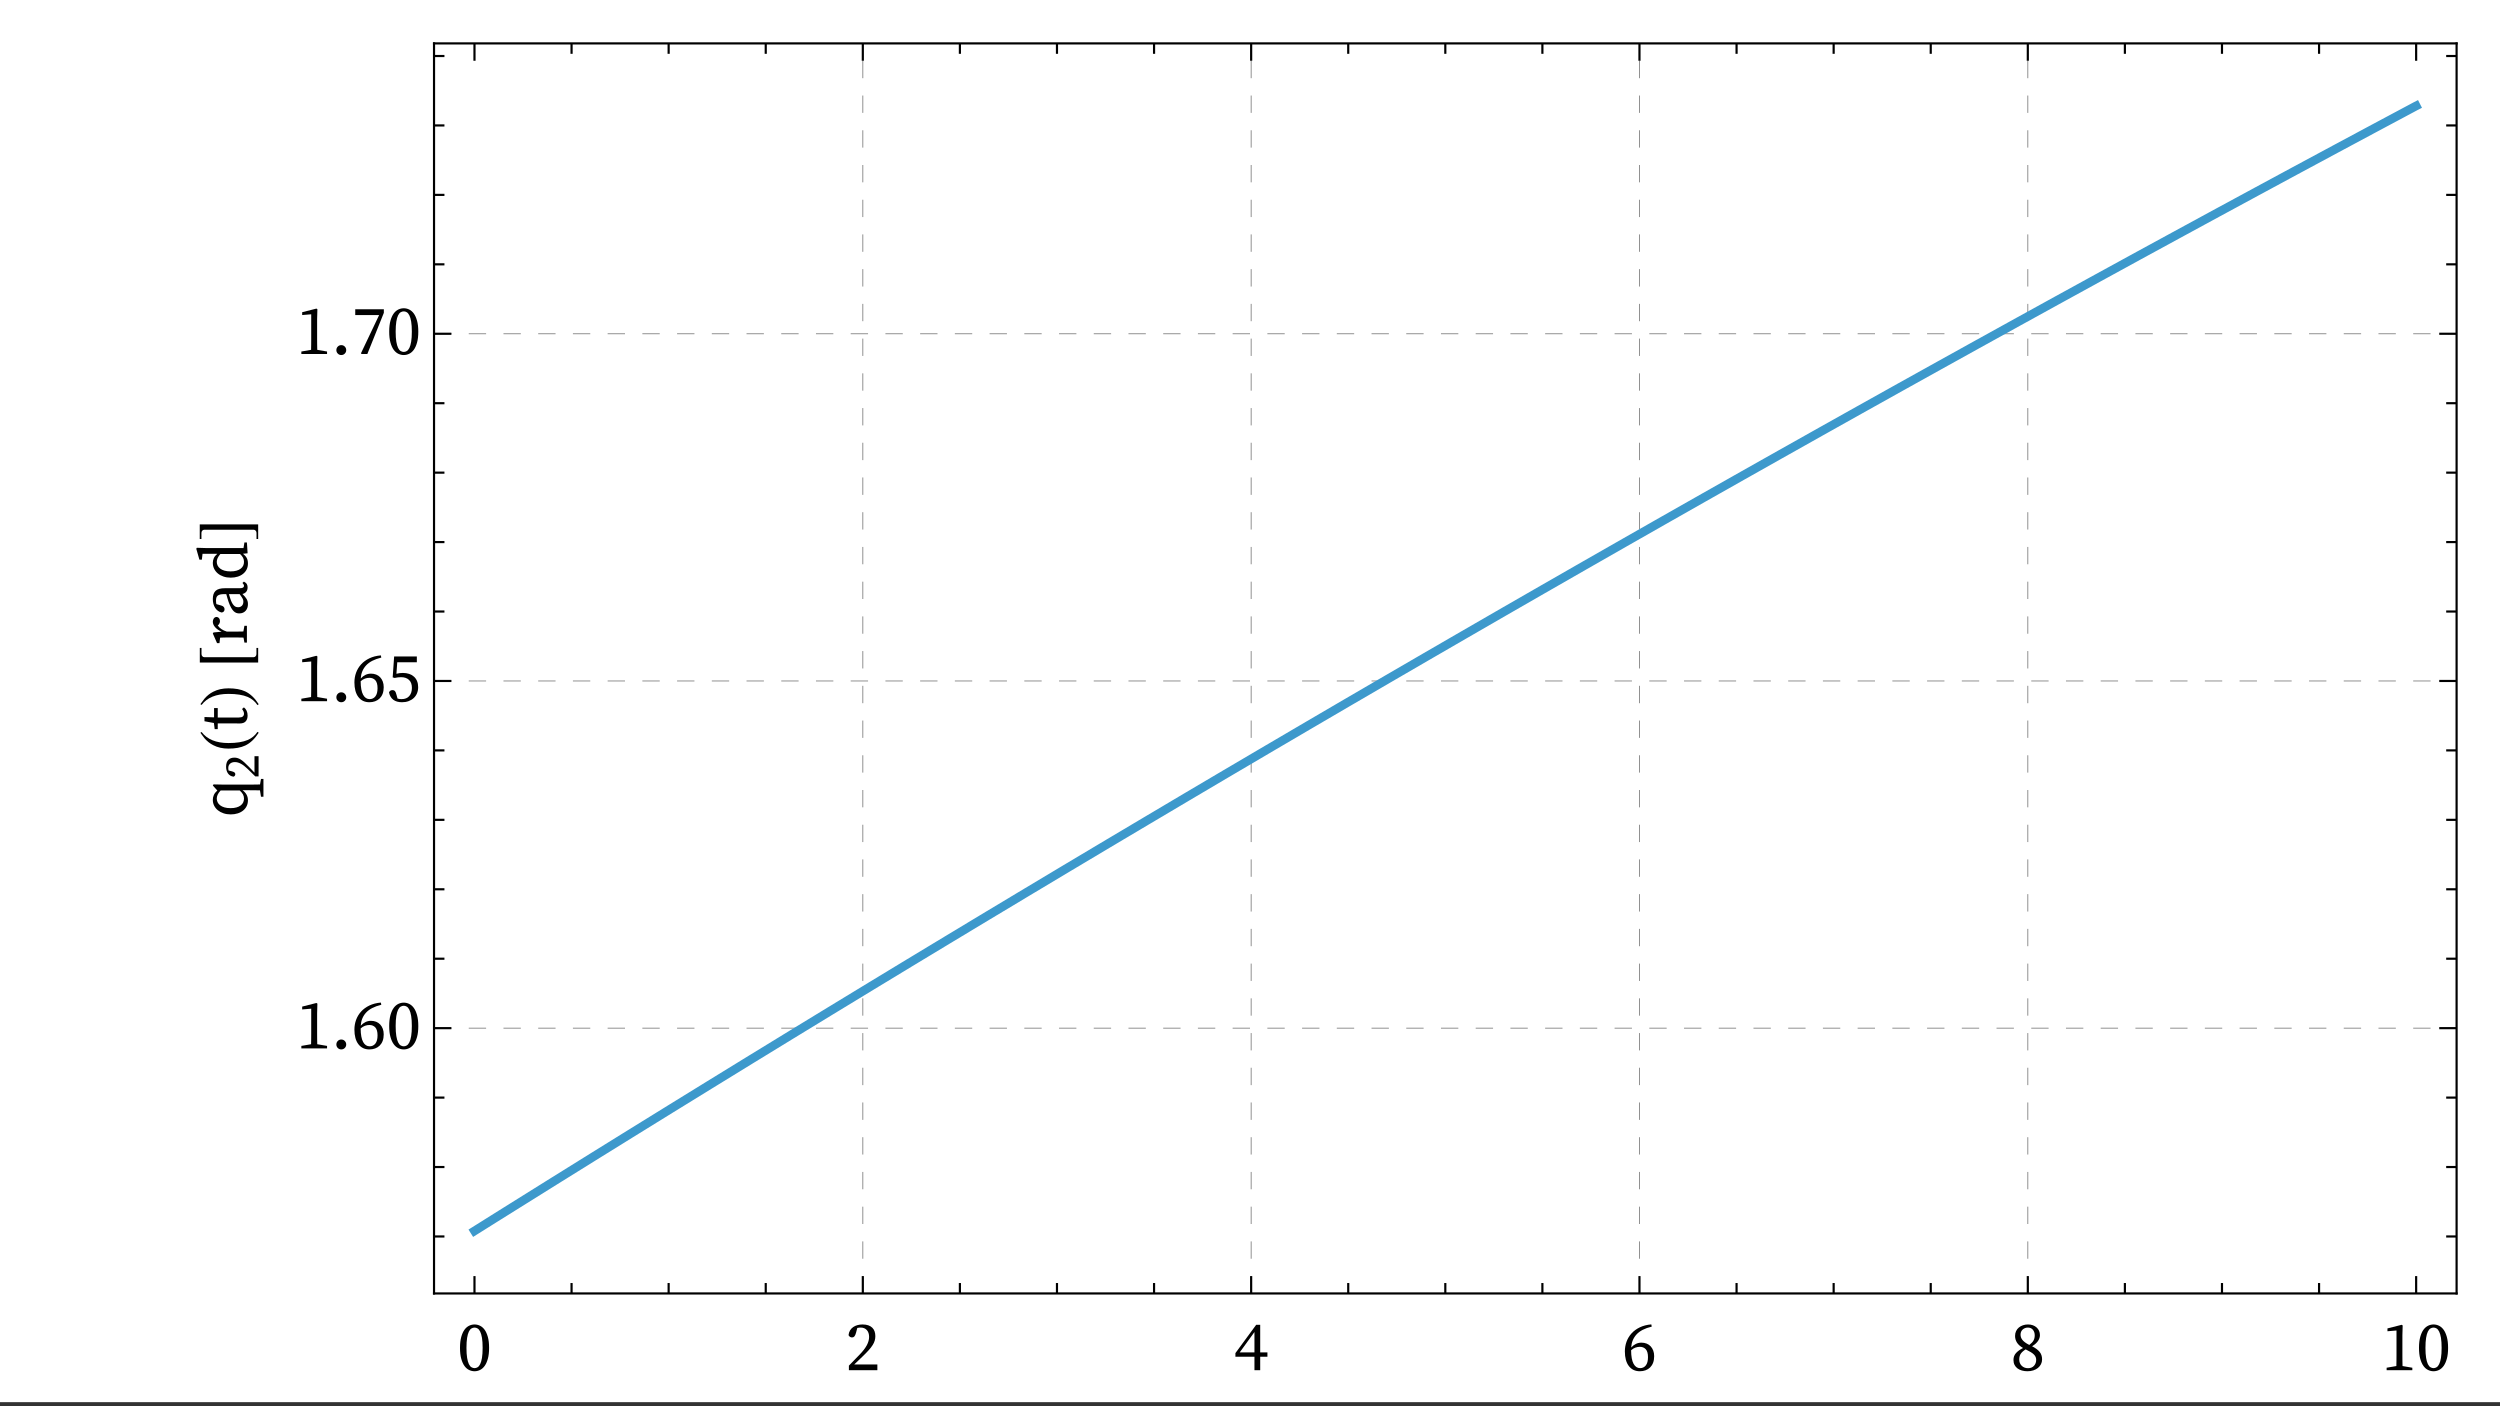 <?xml version="1.0" encoding="UTF-8"?>
<svg xmlns="http://www.w3.org/2000/svg" xmlns:xlink="http://www.w3.org/1999/xlink" width="576pt" height="324pt" viewBox="0 0 576 324" version="1.1">
<rect x="0" y="0" width="576" height="324" fill="#333333" stroke="none"/>
<defs>
<g>
<symbol overflow="visible" id="glyph0-0">
<path style="stroke:none;" d="M 7.938 -1.52 L 7.938 -9.039 L 5.566 -5.281 Z M 7.426 -0.801 L 5.09 -4.512 L 2.754 -0.801 Z M 2.238 -1.52 L 4.609 -5.281 L 2.238 -9.039 Z M 2.754 -9.762 L 5.09 -6.047 L 7.426 -9.762 Z M 8.895 0 L 1.281 0 L 1.281 -10.559 L 8.895 -10.559 Z M 8.895 0 "/>
</symbol>
<symbol overflow="visible" id="glyph0-1">
<path style="stroke:none;" d="M 2.145 -5.152 C 2.145 -4.215 2.195 -3.441 2.297 -2.84 C 2.398 -2.238 2.535 -1.762 2.703 -1.406 C 2.875 -1.055 3.074 -0.812 3.305 -0.68 C 3.535 -0.547 3.77 -0.48 4.016 -0.48 C 4.25 -0.48 4.48 -0.547 4.703 -0.68 C 4.926 -0.812 5.129 -1.055 5.305 -1.406 C 5.48 -1.758 5.617 -2.238 5.719 -2.84 C 5.82 -3.441 5.871 -4.215 5.871 -5.152 C 5.871 -6.09 5.82 -6.863 5.719 -7.465 C 5.617 -8.066 5.48 -8.543 5.305 -8.895 C 5.129 -9.246 4.93 -9.492 4.703 -9.625 C 4.48 -9.758 4.25 -9.824 4.016 -9.824 C 3.77 -9.824 3.535 -9.758 3.305 -9.625 C 3.074 -9.492 2.875 -9.25 2.703 -8.902 C 2.531 -8.559 2.398 -8.078 2.297 -7.473 C 2.195 -6.863 2.145 -6.09 2.145 -5.152 Z M 4.016 -10.543 C 4.434 -10.543 4.844 -10.449 5.246 -10.258 C 5.652 -10.066 6.012 -9.758 6.32 -9.336 C 6.629 -8.914 6.879 -8.359 7.07 -7.672 C 7.262 -6.984 7.359 -6.145 7.359 -5.152 C 7.359 -4.16 7.266 -3.32 7.07 -2.633 C 6.879 -1.945 6.629 -1.391 6.32 -0.969 C 6.012 -0.547 5.652 -0.238 5.246 -0.047 C 4.844 0.145 4.434 0.238 4.016 0.238 C 3.59 0.238 3.172 0.145 2.77 -0.047 C 2.363 -0.238 2.004 -0.547 1.695 -0.969 C 1.387 -1.391 1.137 -1.945 0.945 -2.633 C 0.754 -3.32 0.656 -4.16 0.656 -5.152 C 0.656 -6.145 0.754 -6.984 0.945 -7.672 C 1.137 -8.359 1.387 -8.914 1.695 -9.336 C 2.004 -9.758 2.363 -10.062 2.77 -10.258 C 3.176 -10.449 3.59 -10.543 4.016 -10.543 Z M 4.016 -10.543 "/>
</symbol>
<symbol overflow="visible" id="glyph0-2">
<path style="stroke:none;" d="M 7.344 -1.328 L 7.344 0 L 0.785 0 L 0.785 -1.055 L 3.246 -3.586 C 3.992 -4.352 4.547 -5.07 4.902 -5.734 C 5.262 -6.402 5.441 -7.051 5.441 -7.68 C 5.441 -8.34 5.266 -8.863 4.922 -9.246 C 4.574 -9.633 4.105 -9.824 3.52 -9.824 C 3.414 -9.824 3.293 -9.82 3.16 -9.809 C 3.027 -9.797 2.879 -9.777 2.719 -9.742 L 2.434 -8.641 C 2.324 -8.246 2.203 -7.965 2.062 -7.801 C 1.926 -7.637 1.742 -7.551 1.52 -7.551 C 1.156 -7.551 0.887 -7.727 0.703 -8.078 C 0.746 -8.496 0.863 -8.859 1.047 -9.168 C 1.234 -9.477 1.477 -9.734 1.77 -9.938 C 2.062 -10.141 2.391 -10.289 2.762 -10.391 C 3.129 -10.492 3.516 -10.543 3.922 -10.543 C 4.441 -10.543 4.891 -10.477 5.266 -10.344 C 5.637 -10.211 5.945 -10.023 6.184 -9.785 C 6.426 -9.543 6.602 -9.258 6.711 -8.93 C 6.824 -8.598 6.879 -8.234 6.879 -7.84 C 6.879 -7.488 6.832 -7.148 6.734 -6.816 C 6.641 -6.484 6.477 -6.137 6.246 -5.777 C 6.02 -5.414 5.719 -5.023 5.344 -4.609 C 4.969 -4.191 4.508 -3.719 3.953 -3.184 L 2.016 -1.328 Z M 7.344 -1.328 "/>
</symbol>
<symbol overflow="visible" id="glyph0-3">
<path style="stroke:none;" d="M 4.754 -4.113 L 4.754 -8.801 L 1.359 -4.113 Z M 7.742 -3.105 L 6.078 -3.105 L 6.078 0 L 4.754 0 L 4.754 -3.105 L 0.367 -3.105 L 0.367 -3.938 L 5.152 -10.465 L 6.078 -10.465 L 6.078 -4.113 L 7.742 -4.113 Z M 7.742 -3.105 "/>
</symbol>
<symbol overflow="visible" id="glyph0-4">
<path style="stroke:none;" d="M 4.129 -0.48 C 4.684 -0.48 5.125 -0.691 5.457 -1.113 C 5.785 -1.535 5.953 -2.16 5.953 -2.992 C 5.953 -3.844 5.781 -4.457 5.441 -4.832 C 5.098 -5.207 4.645 -5.391 4.078 -5.391 C 3.738 -5.391 3.395 -5.332 3.047 -5.207 C 2.699 -5.086 2.375 -4.879 2.062 -4.594 C 2.074 -3.176 2.266 -2.133 2.633 -1.473 C 3 -0.812 3.5 -0.48 4.129 -0.48 Z M 6.816 -10.047 C 5.227 -9.664 4.059 -9.062 3.312 -8.246 C 2.566 -7.43 2.156 -6.426 2.078 -5.23 C 2.762 -5.977 3.547 -6.352 4.434 -6.352 C 4.871 -6.352 5.27 -6.281 5.633 -6.137 C 5.996 -5.992 6.305 -5.785 6.559 -5.512 C 6.816 -5.238 7.016 -4.91 7.16 -4.527 C 7.305 -4.145 7.375 -3.711 7.375 -3.23 C 7.375 -2.656 7.293 -2.152 7.129 -1.719 C 6.965 -1.289 6.734 -0.93 6.441 -0.641 C 6.148 -0.352 5.797 -0.133 5.391 0.016 C 4.984 0.164 4.551 0.238 4.078 0.238 C 3.004 0.238 2.156 -0.16 1.543 -0.961 C 0.93 -1.762 0.625 -2.887 0.625 -4.336 C 0.625 -5.113 0.754 -5.859 1.008 -6.566 C 1.266 -7.277 1.648 -7.914 2.16 -8.48 C 2.672 -9.047 3.309 -9.512 4.07 -9.879 C 4.836 -10.246 5.719 -10.477 6.719 -10.559 Z M 6.816 -10.047 "/>
</symbol>
<symbol overflow="visible" id="glyph0-5">
<path style="stroke:none;" d="M 4.047 -0.465 C 4.625 -0.465 5.078 -0.648 5.414 -1.016 C 5.75 -1.383 5.922 -1.84 5.922 -2.383 C 5.922 -2.617 5.879 -2.836 5.801 -3.031 C 5.719 -3.23 5.59 -3.422 5.406 -3.609 C 5.227 -3.797 4.98 -3.984 4.664 -4.176 C 4.348 -4.367 3.961 -4.574 3.504 -4.801 C 2.992 -4.492 2.617 -4.16 2.375 -3.809 C 2.137 -3.457 2.016 -3.008 2.016 -2.465 C 2.016 -1.879 2.207 -1.398 2.586 -1.023 C 2.965 -0.652 3.449 -0.465 4.047 -0.465 Z M 4 -9.824 C 3.777 -9.824 3.562 -9.785 3.359 -9.711 C 3.156 -9.637 2.98 -9.531 2.824 -9.391 C 2.668 -9.254 2.547 -9.086 2.457 -8.887 C 2.367 -8.691 2.32 -8.469 2.32 -8.223 C 2.32 -8.012 2.348 -7.805 2.406 -7.609 C 2.465 -7.41 2.57 -7.215 2.719 -7.016 C 2.867 -6.82 3.074 -6.621 3.336 -6.426 C 3.598 -6.227 3.93 -6.027 4.336 -5.824 C 4.816 -6.188 5.145 -6.535 5.32 -6.871 C 5.496 -7.207 5.586 -7.602 5.586 -8.047 C 5.586 -8.539 5.449 -8.957 5.176 -9.305 C 4.902 -9.652 4.512 -9.824 4 -9.824 Z M 4.977 -5.52 C 5.746 -5.125 6.32 -4.699 6.703 -4.238 C 7.086 -3.781 7.281 -3.199 7.281 -2.496 C 7.281 -2.09 7.195 -1.719 7.023 -1.383 C 6.852 -1.047 6.617 -0.762 6.32 -0.52 C 6.02 -0.281 5.668 -0.094 5.258 0.039 C 4.848 0.172 4.395 0.238 3.902 0.238 C 3.457 0.238 3.035 0.184 2.641 0.07 C 2.246 -0.039 1.902 -0.203 1.617 -0.414 C 1.328 -0.629 1.102 -0.898 0.938 -1.223 C 0.77 -1.551 0.688 -1.93 0.688 -2.367 C 0.688 -2.988 0.879 -3.508 1.258 -3.938 C 1.637 -4.363 2.18 -4.758 2.895 -5.121 C 2.246 -5.492 1.777 -5.91 1.488 -6.375 C 1.199 -6.84 1.055 -7.344 1.055 -7.887 C 1.055 -8.305 1.133 -8.676 1.289 -9.008 C 1.441 -9.34 1.656 -9.617 1.93 -9.84 C 2.199 -10.062 2.516 -10.238 2.879 -10.359 C 3.242 -10.484 3.625 -10.543 4.031 -10.543 C 4.449 -10.543 4.824 -10.484 5.16 -10.359 C 5.496 -10.238 5.785 -10.066 6.023 -9.848 C 6.266 -9.629 6.449 -9.371 6.586 -9.07 C 6.719 -8.773 6.785 -8.441 6.785 -8.078 C 6.785 -7.887 6.754 -7.688 6.695 -7.48 C 6.637 -7.273 6.543 -7.059 6.406 -6.84 C 6.273 -6.621 6.09 -6.398 5.855 -6.176 C 5.621 -5.953 5.328 -5.734 4.977 -5.52 Z M 4.977 -5.52 "/>
</symbol>
<symbol overflow="visible" id="glyph0-6">
<path style="stroke:none;" d="M 7.105 -0.574 L 7.105 0 L 1.184 0 L 1.184 -0.574 L 3.426 -0.961 C 3.434 -1.367 3.441 -1.77 3.449 -2.168 C 3.453 -2.566 3.457 -2.969 3.457 -3.375 L 3.457 -9.152 L 1.375 -8.977 L 1.375 -9.633 L 4.656 -10.465 L 4.879 -10.32 L 4.816 -8.031 L 4.816 -3.375 C 4.816 -2.969 4.82 -2.566 4.824 -2.168 C 4.828 -1.77 4.836 -1.367 4.848 -0.961 Z M 7.105 -0.574 "/>
</symbol>
<symbol overflow="visible" id="glyph0-7">
<path style="stroke:none;" d="M 2.398 0.238 C 2.078 0.238 1.812 0.129 1.594 -0.098 C 1.375 -0.32 1.266 -0.586 1.266 -0.895 C 1.266 -1.215 1.375 -1.488 1.594 -1.711 C 1.812 -1.938 2.078 -2.047 2.398 -2.047 C 2.719 -2.047 2.988 -1.938 3.207 -1.711 C 3.426 -1.488 3.535 -1.215 3.535 -0.895 C 3.535 -0.586 3.426 -0.32 3.207 -0.098 C 2.988 0.129 2.719 0.238 2.398 0.238 Z M 2.398 0.238 "/>
</symbol>
<symbol overflow="visible" id="glyph0-8">
<path style="stroke:none;" d="M 2.32 -6.32 C 2.801 -6.449 3.297 -6.512 3.809 -6.512 C 4.332 -6.512 4.809 -6.441 5.238 -6.297 C 5.672 -6.152 6.043 -5.941 6.352 -5.664 C 6.66 -5.387 6.902 -5.047 7.07 -4.641 C 7.242 -4.234 7.328 -3.766 7.328 -3.23 C 7.328 -2.719 7.238 -2.25 7.062 -1.824 C 6.887 -1.398 6.633 -1.031 6.305 -0.727 C 5.973 -0.422 5.578 -0.188 5.121 -0.016 C 4.66 0.156 4.156 0.238 3.602 0.238 C 2.777 0.238 2.113 0.051 1.609 -0.328 C 1.102 -0.707 0.77 -1.27 0.609 -2.016 C 0.746 -2.379 1.02 -2.559 1.426 -2.559 C 1.672 -2.559 1.855 -2.484 1.984 -2.336 C 2.113 -2.188 2.23 -1.898 2.336 -1.473 L 2.574 -0.609 C 2.746 -0.555 2.906 -0.52 3.055 -0.504 C 3.203 -0.488 3.355 -0.48 3.504 -0.48 C 4.281 -0.48 4.875 -0.719 5.281 -1.191 C 5.688 -1.668 5.887 -2.293 5.887 -3.07 C 5.887 -3.871 5.668 -4.484 5.223 -4.902 C 4.781 -5.324 4.172 -5.535 3.391 -5.535 C 2.922 -5.535 2.426 -5.477 1.902 -5.359 L 1.457 -5.488 L 1.793 -10.305 L 7.023 -10.305 L 7.023 -8.977 L 2.512 -8.977 Z M 2.32 -6.32 "/>
</symbol>
<symbol overflow="visible" id="glyph0-9">
<path style="stroke:none;" d="M 7.406 -10.305 L 7.406 -9.488 L 3.602 0 L 2.289 0 L 2.129 -0.16 L 6.32 -8.977 L 0.816 -8.977 L 0.816 -10.305 Z M 7.406 -10.305 "/>
</symbol>
<symbol overflow="visible" id="glyph1-0">
<path style="stroke:none;" d="M -1.52 -7.938 L -9.039 -7.938 L -5.281 -5.566 Z M -0.801 -7.426 L -4.512 -5.09 L -0.801 -2.754 Z M -1.52 -2.238 L -5.281 -4.609 L -9.039 -2.238 Z M -9.762 -2.754 L -6.047 -5.09 L -9.762 -7.426 Z M 0 -8.895 L 0 -1.281 L -10.559 -1.281 L -10.559 -8.895 Z M 0 -8.895 "/>
</symbol>
<symbol overflow="visible" id="glyph1-1">
<path style="stroke:none;" d="M -6.047 -6.238 C -6.391 -5.867 -6.625 -5.531 -6.754 -5.23 C -6.879 -4.934 -6.945 -4.645 -6.945 -4.367 C -6.945 -4.07 -6.879 -3.785 -6.754 -3.52 C -6.625 -3.254 -6.43 -3.02 -6.168 -2.816 C -5.906 -2.613 -5.578 -2.453 -5.184 -2.336 C -4.789 -2.219 -4.32 -2.16 -3.777 -2.16 C -3.242 -2.16 -2.781 -2.215 -2.391 -2.328 C -2.004 -2.441 -1.68 -2.594 -1.426 -2.793 C -1.168 -2.988 -0.98 -3.223 -0.855 -3.488 C -0.734 -3.754 -0.672 -4.047 -0.672 -4.367 C -0.672 -4.719 -0.754 -5.043 -0.91 -5.336 C -1.07 -5.629 -1.324 -5.93 -1.664 -6.238 Z M 3.246 -8.895 L 3.809 -8.895 L 3.809 -4.785 L 3.246 -4.785 L 3.008 -6.258 C 2.57 -6.266 2.141 -6.273 1.719 -6.281 C 1.297 -6.285 0.875 -6.289 0.449 -6.289 L -1.008 -6.289 C -0.176 -5.68 0.238 -4.91 0.238 -3.984 C 0.238 -3.492 0.145 -3.047 -0.047 -2.648 C -0.238 -2.25 -0.512 -1.902 -0.863 -1.617 C -1.215 -1.328 -1.633 -1.105 -2.121 -0.953 C -2.605 -0.797 -3.141 -0.719 -3.727 -0.719 C -4.336 -0.719 -4.895 -0.805 -5.398 -0.977 C -5.906 -1.148 -6.34 -1.383 -6.703 -1.68 C -7.066 -1.98 -7.348 -2.332 -7.551 -2.734 C -7.754 -3.141 -7.855 -3.586 -7.855 -4.062 C -7.855 -4.449 -7.777 -4.82 -7.625 -5.176 C -7.469 -5.535 -7.199 -5.883 -6.816 -6.223 L -7.855 -7.375 L -7.695 -7.633 L -5.535 -7.586 L 0.449 -7.586 C 0.887 -7.586 1.316 -7.586 1.734 -7.594 C 2.156 -7.598 2.586 -7.605 3.023 -7.617 Z M 3.246 -8.895 "/>
</symbol>
<symbol overflow="visible" id="glyph1-2">
<path style="stroke:none;" d="M -0.688 -5.168 C -0.422 -4.965 -0.215 -4.703 -0.062 -4.375 C 0.086 -4.051 0.16 -3.684 0.16 -3.281 C 0.16 -2.715 0.012 -2.27 -0.281 -1.945 C -0.574 -1.617 -1.035 -1.457 -1.664 -1.457 C -1.867 -1.457 -2.066 -1.457 -2.266 -1.465 C -2.461 -1.469 -2.715 -1.473 -3.023 -1.473 L -6.719 -1.473 L -6.719 -0.145 L -7.426 -0.145 L -7.602 -1.566 L -9.777 -1.969 L -9.777 -2.945 L -7.566 -2.863 L -7.566 -5.008 L -6.719 -5.008 L -6.719 -2.832 L -1.855 -2.832 C -1.441 -2.832 -1.137 -2.91 -0.953 -3.062 C -0.766 -3.219 -0.672 -3.434 -0.672 -3.711 C -0.672 -4.031 -0.82 -4.391 -1.121 -4.785 Z M -0.688 -5.168 "/>
</symbol>
<symbol overflow="visible" id="glyph1-3">
<path style="stroke:none;" d="M -5.824 -3.199 C -6.465 -3.477 -6.961 -3.82 -7.32 -4.23 C -7.676 -4.641 -7.855 -5.066 -7.855 -5.504 C -7.855 -5.738 -7.793 -5.965 -7.672 -6.184 C -7.551 -6.402 -7.348 -6.539 -7.07 -6.594 C -6.805 -6.594 -6.594 -6.5 -6.441 -6.32 C -6.285 -6.141 -6.207 -5.91 -6.207 -5.633 C -6.207 -5.301 -6.34 -4.996 -6.609 -4.719 L -6.719 -4.609 C -6.473 -4.277 -6.184 -4 -5.848 -3.777 C -5.512 -3.551 -5.105 -3.367 -4.625 -3.215 L -3.359 -3.215 C -3.008 -3.215 -2.598 -3.219 -2.129 -3.223 C -1.66 -3.23 -1.223 -3.238 -0.816 -3.246 L -0.574 -4.559 L 0 -4.559 L 0 -0.688 L -0.574 -0.688 L -0.785 -1.84 C -1.191 -1.852 -1.629 -1.859 -2.105 -1.863 C -2.578 -1.867 -2.996 -1.871 -3.359 -1.871 L -4.176 -1.871 C -4.613 -1.871 -4.977 -1.867 -5.266 -1.855 C -5.551 -1.844 -5.855 -1.836 -6.176 -1.824 L -6.32 -0.559 L -6.879 -0.559 L -7.855 -2.785 L -7.695 -3.023 Z M -5.824 -3.199 "/>
</symbol>
<symbol overflow="visible" id="glyph1-4">
<path style="stroke:none;" d="M -4.145 -5.184 C -4.07 -4.906 -3.988 -4.637 -3.902 -4.375 C -3.816 -4.113 -3.742 -3.898 -3.68 -3.727 C -3.543 -3.375 -3.398 -3.098 -3.258 -2.887 C -3.113 -2.68 -2.969 -2.523 -2.832 -2.414 C -2.691 -2.309 -2.555 -2.238 -2.414 -2.207 C -2.277 -2.176 -2.148 -2.16 -2.031 -2.16 C -1.82 -2.16 -1.648 -2.188 -1.52 -2.246 C -1.391 -2.305 -1.281 -2.379 -1.184 -2.465 C -0.938 -2.711 -0.816 -3.035 -0.816 -3.441 C -0.816 -3.57 -0.828 -3.691 -0.855 -3.809 C -0.883 -3.926 -0.93 -4.047 -1 -4.176 C -1.07 -4.305 -1.16 -4.449 -1.273 -4.609 C -1.383 -4.77 -1.52 -4.961 -1.68 -5.184 Z M -0.688 -8.062 C -0.348 -7.883 -0.121 -7.684 -0.008 -7.473 C 0.105 -7.258 0.16 -7.023 0.16 -6.77 C 0.16 -6.32 0.051 -5.969 -0.168 -5.711 C -0.387 -5.457 -0.676 -5.289 -1.039 -5.215 C -0.828 -5.004 -0.641 -4.805 -0.48 -4.625 C -0.32 -4.441 -0.188 -4.262 -0.078 -4.078 C 0.027 -3.898 0.105 -3.711 0.16 -3.52 C 0.215 -3.328 0.238 -3.113 0.238 -2.879 C 0.238 -2.59 0.199 -2.316 0.113 -2.055 C 0.027 -1.793 -0.102 -1.566 -0.273 -1.367 C -0.441 -1.172 -0.652 -1.016 -0.902 -0.902 C -1.152 -0.793 -1.445 -0.734 -1.777 -0.734 C -2 -0.734 -2.219 -0.773 -2.434 -0.848 C -2.645 -0.922 -2.852 -1.055 -3.047 -1.246 C -3.246 -1.438 -3.441 -1.711 -3.641 -2.055 C -3.836 -2.402 -4.031 -2.848 -4.223 -3.391 C -4.309 -3.637 -4.398 -3.918 -4.488 -4.23 C -4.578 -4.547 -4.668 -4.863 -4.754 -5.184 L -5.184 -5.184 C -5.566 -5.184 -5.887 -5.156 -6.137 -5.098 C -6.387 -5.039 -6.586 -4.949 -6.727 -4.832 C -6.871 -4.715 -6.973 -4.562 -7.031 -4.375 C -7.09 -4.188 -7.121 -3.961 -7.121 -3.695 C -7.121 -3.578 -7.113 -3.453 -7.105 -3.32 C -7.094 -3.188 -7.07 -3.039 -7.039 -2.879 L -5.922 -2.559 C -5.41 -2.41 -5.152 -2.121 -5.152 -1.695 C -5.152 -1.473 -5.215 -1.297 -5.336 -1.168 C -5.457 -1.039 -5.625 -0.965 -5.84 -0.945 C -6.449 -1.094 -6.938 -1.445 -7.305 -2 C -7.672 -2.555 -7.855 -3.242 -7.855 -4.062 C -7.855 -4.906 -7.645 -5.531 -7.215 -5.938 C -6.789 -6.344 -6.062 -6.543 -5.039 -6.543 L -1.617 -6.543 C -0.988 -6.543 -0.672 -6.719 -0.672 -7.07 C -0.672 -7.199 -0.703 -7.312 -0.762 -7.406 C -0.82 -7.504 -0.879 -7.59 -0.945 -7.664 L -1.039 -7.742 Z M -0.688 -8.062 "/>
</symbol>
<symbol overflow="visible" id="glyph1-5">
<path style="stroke:none;" d="M -6.113 -6.176 C -6.422 -5.812 -6.637 -5.488 -6.762 -5.199 C -6.883 -4.91 -6.945 -4.633 -6.945 -4.367 C -6.945 -4.07 -6.879 -3.785 -6.754 -3.52 C -6.625 -3.254 -6.43 -3.02 -6.168 -2.816 C -5.906 -2.613 -5.578 -2.453 -5.184 -2.336 C -4.789 -2.219 -4.32 -2.16 -3.777 -2.16 C -3.242 -2.16 -2.781 -2.215 -2.391 -2.328 C -2.004 -2.441 -1.68 -2.594 -1.426 -2.793 C -1.168 -2.988 -0.98 -3.223 -0.855 -3.488 C -0.734 -3.754 -0.672 -4.047 -0.672 -4.367 C -0.672 -4.711 -0.742 -5.02 -0.887 -5.305 C -1.031 -5.586 -1.266 -5.879 -1.586 -6.176 Z M -0.574 -8.832 L 0 -8.832 L 0.16 -6.336 L -0.91 -6.223 C -0.539 -5.945 -0.254 -5.633 -0.055 -5.281 C 0.141 -4.93 0.238 -4.496 0.238 -3.984 C 0.238 -3.492 0.145 -3.047 -0.047 -2.648 C -0.238 -2.25 -0.512 -1.902 -0.863 -1.617 C -1.215 -1.328 -1.633 -1.105 -2.121 -0.953 C -2.605 -0.797 -3.141 -0.719 -3.727 -0.719 C -4.336 -0.719 -4.895 -0.805 -5.398 -0.977 C -5.906 -1.148 -6.34 -1.383 -6.703 -1.688 C -7.066 -1.992 -7.348 -2.352 -7.551 -2.77 C -7.754 -3.184 -7.855 -3.637 -7.855 -4.129 C -7.855 -4.512 -7.777 -4.875 -7.625 -5.215 C -7.469 -5.559 -7.199 -5.895 -6.816 -6.223 L -10.223 -6.223 L -10.383 -4.863 L -10.945 -4.863 L -11.664 -7.375 L -11.535 -7.602 L -9.266 -7.535 L -0.785 -7.535 Z M -0.574 -8.832 "/>
</symbol>
<symbol overflow="visible" id="glyph2-0">
<path style="stroke:none;" d="M -1.078 -5.633 L -6.418 -5.633 L -3.75 -3.953 Z M -0.566 -5.27 L -3.203 -3.613 L -0.566 -1.953 Z M -1.078 -1.59 L -3.75 -3.273 L -6.418 -1.59 Z M -6.93 -1.953 L -4.293 -3.613 L -6.93 -5.27 Z M 0 -6.316 L 0 -0.91 L -7.496 -0.91 L -7.496 -6.316 Z M 0 -6.316 "/>
</symbol>
<symbol overflow="visible" id="glyph2-1">
<path style="stroke:none;" d="M -0.941 -5.215 L 0 -5.215 L 0 -0.555 L -0.75 -0.555 L -2.543 -2.305 C -3.09 -2.836 -3.598 -3.227 -4.074 -3.48 C -4.547 -3.734 -5.008 -3.863 -5.453 -3.863 C -5.922 -3.863 -6.293 -3.738 -6.566 -3.492 C -6.84 -3.246 -6.977 -2.914 -6.977 -2.5 C -6.977 -2.422 -6.973 -2.34 -6.965 -2.242 C -6.957 -2.148 -6.941 -2.043 -6.918 -1.93 L -6.133 -1.727 C -5.855 -1.652 -5.656 -1.562 -5.539 -1.465 C -5.422 -1.367 -5.363 -1.238 -5.363 -1.078 C -5.363 -0.82 -5.488 -0.629 -5.738 -0.5 C -6.031 -0.531 -6.289 -0.613 -6.508 -0.742 C -6.727 -0.875 -6.91 -1.047 -7.055 -1.254 C -7.199 -1.465 -7.305 -1.699 -7.379 -1.961 C -7.449 -2.223 -7.484 -2.496 -7.484 -2.781 C -7.484 -3.152 -7.438 -3.473 -7.344 -3.738 C -7.25 -4.004 -7.117 -4.219 -6.945 -4.391 C -6.777 -4.562 -6.574 -4.688 -6.34 -4.766 C -6.105 -4.844 -5.848 -4.887 -5.566 -4.887 C -5.316 -4.887 -5.074 -4.852 -4.84 -4.781 C -4.605 -4.715 -4.359 -4.598 -4.102 -4.438 C -3.844 -4.273 -3.566 -4.059 -3.273 -3.793 C -2.977 -3.527 -2.641 -3.199 -2.262 -2.805 L -0.941 -1.43 Z M -0.941 -5.215 "/>
</symbol>
<symbol overflow="visible" id="glyph3-0">
<path style="stroke:none;" d="M 0 -1 L -12.797 -1 L -12.797 -7 L 0 -7 Z M -1 -2 L -1 -6 L -11.797 -6 L -11.797 -2 Z M -1 -2 "/>
</symbol>
<symbol overflow="visible" id="glyph3-1">
<path style="stroke:none;" d="M 2.43 -4.656 L 2.719 -4.461 C 1.828 -3.055 0.793 -2.07 -0.383 -1.508 C -1.383 -1.035 -2.676 -0.797 -4.258 -0.797 C -5.582 -0.797 -6.754 -1.062 -7.773 -1.594 C -8.535 -1.984 -9.207 -2.52 -9.789 -3.195 C -10.102 -3.613 -10.41 -4.027 -10.719 -4.445 L -10.445 -4.625 C -9.16 -2.926 -7.09 -2.078 -4.242 -2.078 C -2.395 -2.078 -0.922 -2.312 0.172 -2.781 C 1.113 -3.184 1.867 -3.809 2.43 -4.656 Z M 2.43 -4.656 "/>
</symbol>
<symbol overflow="visible" id="glyph3-2">
<path style="stroke:none;" d="M -4.258 -4.336 C -2.676 -4.336 -1.383 -4.098 -0.383 -3.625 C 0.793 -3.066 1.828 -2.082 2.719 -0.672 L 2.43 -0.477 C 1.867 -1.324 1.113 -1.953 0.172 -2.359 C -0.922 -2.824 -2.395 -3.055 -4.242 -3.055 C -7.09 -3.055 -9.16 -2.207 -10.445 -0.516 L -10.719 -0.688 C -10.41 -1.105 -10.102 -1.52 -9.789 -1.938 C -9.207 -2.621 -8.535 -3.156 -7.773 -3.547 C -6.754 -4.074 -5.582 -4.336 -4.258 -4.336 Z M -4.258 -4.336 "/>
</symbol>
<symbol overflow="visible" id="glyph3-3">
<path style="stroke:none;" d="M 2.594 -4.789 L 2.594 -1.414 L -10.852 -1.414 L -10.852 -4.789 L -10.461 -4.789 L -10.461 -3.383 C -10.461 -3.18 -10.398 -3.008 -10.273 -2.863 C -10.148 -2.719 -9.988 -2.648 -9.789 -2.648 L 1.523 -2.648 C 1.715 -2.648 1.875 -2.719 2.004 -2.863 C 2.133 -3.008 2.195 -3.18 2.195 -3.383 L 2.195 -4.789 Z M 2.594 -4.789 "/>
</symbol>
<symbol overflow="visible" id="glyph3-4">
<path style="stroke:none;" d="M 2.594 -3.922 L 2.594 -0.547 L 2.211 -0.547 L 2.211 -1.953 C 2.211 -2.156 2.148 -2.328 2.02 -2.473 C 1.891 -2.617 1.73 -2.688 1.539 -2.688 L -9.805 -2.688 C -10.004 -2.688 -10.164 -2.617 -10.289 -2.473 C -10.414 -2.328 -10.477 -2.156 -10.477 -1.953 L -10.477 -0.547 L -10.867 -0.547 L -10.867 -3.922 Z M 2.594 -3.922 "/>
</symbol>
</g>
<clipPath id="clip1">
  <path d="M 198 9.879 L 199 9.879 L 199 298.121 L 198 298.121 Z M 198 9.879 "/>
</clipPath>
<clipPath id="clip2">
  <path d="M 288 9.879 L 289 9.879 L 289 298.121 L 288 298.121 Z M 288 9.879 "/>
</clipPath>
<clipPath id="clip3">
  <path d="M 377 9.879 L 378 9.879 L 378 298.121 L 377 298.121 Z M 377 9.879 "/>
</clipPath>
<clipPath id="clip4">
  <path d="M 467 9.879 L 468 9.879 L 468 298.121 L 467 298.121 Z M 467 9.879 "/>
</clipPath>
<clipPath id="clip5">
  <path d="M 99.84 236 L 566.16 236 L 566.16 237 L 99.84 237 Z M 99.84 236 "/>
</clipPath>
<clipPath id="clip6">
  <path d="M 99.84 156 L 566.16 156 L 566.16 157 L 99.84 157 Z M 99.84 156 "/>
</clipPath>
<clipPath id="clip7">
  <path d="M 99.84 76 L 566.16 76 L 566.16 77 L 99.84 77 Z M 99.84 76 "/>
</clipPath>
</defs>
<g id="surface56">
<path style=" stroke:none;fill-rule:evenodd;fill:rgb(99.998%,99.998%,99.998%);fill-opacity:1;" d="M 0 323.039 L 576 323.039 L 576 0 L 0 0 Z M 0 323.039 "/>
<path style=" stroke:none;fill-rule:evenodd;fill:rgb(100%,100%,100%);fill-opacity:1;" d="M 0 323.039 L 576 323.039 L 576 0 L 0 0 Z M 0 323.039 "/>
<g clip-path="url(#clip1)" clip-rule="nonzero">
<path style="fill:none;stroke-width:0.2;stroke-linecap:butt;stroke-linejoin:miter;stroke:rgb(50.001%,50.001%,50.001%);stroke-opacity:1;stroke-dasharray:4,4;stroke-miterlimit:3.25;" d="M 264.793 303.012 L 264.793 15 " transform="matrix(1,0,0,1,-66,-5)"/>
</g>
<g clip-path="url(#clip2)" clip-rule="nonzero">
<path style="fill:none;stroke-width:0.2;stroke-linecap:butt;stroke-linejoin:miter;stroke:rgb(50.001%,50.001%,50.001%);stroke-opacity:1;stroke-dasharray:4,4;stroke-miterlimit:3.25;" d="M 354.266 303.012 L 354.266 15 " transform="matrix(1,0,0,1,-66,-5)"/>
</g>
<g clip-path="url(#clip3)" clip-rule="nonzero">
<path style="fill:none;stroke-width:0.2;stroke-linecap:butt;stroke-linejoin:miter;stroke:rgb(50.001%,50.001%,50.001%);stroke-opacity:1;stroke-dasharray:4,4;stroke-miterlimit:3.25;" d="M 443.734 303.012 L 443.734 15 " transform="matrix(1,0,0,1,-66,-5)"/>
</g>
<g clip-path="url(#clip4)" clip-rule="nonzero">
<path style="fill:none;stroke-width:0.2;stroke-linecap:butt;stroke-linejoin:miter;stroke:rgb(50.001%,50.001%,50.001%);stroke-opacity:1;stroke-dasharray:4,4;stroke-miterlimit:3.25;" d="M 533.207 303.012 L 533.207 15 " transform="matrix(1,0,0,1,-66,-5)"/>
</g>
<g clip-path="url(#clip5)" clip-rule="nonzero">
<path style="fill:none;stroke-width:0.2;stroke-linecap:butt;stroke-linejoin:miter;stroke:rgb(50.001%,50.001%,50.001%);stroke-opacity:1;stroke-dasharray:4,4;stroke-miterlimit:3.25;" d="M 166 241.887 L 632 241.887 " transform="matrix(1,0,0,1,-66,-5)"/>
</g>
<g clip-path="url(#clip6)" clip-rule="nonzero">
<path style="fill:none;stroke-width:0.2;stroke-linecap:butt;stroke-linejoin:miter;stroke:rgb(50.001%,50.001%,50.001%);stroke-opacity:1;stroke-dasharray:4,4;stroke-miterlimit:3.25;" d="M 166 161.895 L 632 161.895 " transform="matrix(1,0,0,1,-66,-5)"/>
</g>
<g clip-path="url(#clip7)" clip-rule="nonzero">
<path style="fill:none;stroke-width:0.2;stroke-linecap:butt;stroke-linejoin:miter;stroke:rgb(50.001%,50.001%,50.001%);stroke-opacity:1;stroke-dasharray:4,4;stroke-miterlimit:3.25;" d="M 166 81.898 L 632 81.898 " transform="matrix(1,0,0,1,-66,-5)"/>
</g>
<path style="fill:none;stroke-width:2;stroke-linecap:square;stroke-linejoin:miter;stroke:rgb(23.999%,60%,80%);stroke-opacity:1;stroke-miterlimit:3.25;" d="M 175.32 288.609 L 175.867 288.266 L 176.418 287.922 L 177.516 287.234 L 179.711 285.855 L 184.102 283.109 L 193.621 277.164 L 202.508 271.633 L 211.223 266.227 L 220.676 260.383 L 229.5 254.945 L 239.059 249.07 L 248.445 243.324 L 257.203 237.98 L 266.695 232.207 L 275.559 226.832 L 284.25 221.582 L 293.676 215.902 L 302.473 210.621 L 312.008 204.914 L 321.371 199.332 L 330.102 194.145 L 339.57 188.531 L 348.406 183.312 L 357.984 177.676 L 367.387 172.16 L 376.156 167.031 L 385.668 161.488 L 394.547 156.332 L 403.25 151.293 L 412.695 145.84 L 421.508 140.773 L 431.059 135.297 L 440.434 129.941 L 449.18 124.961 L 458.664 119.578 L 467.52 114.57 L 476.199 109.676 L 485.617 104.383 L 494.402 99.461 L 503.93 94.141 L 512.824 89.195 L 521.543 84.359 L 531.004 79.129 L 539.832 74.266 L 549.398 69.016 L 558.789 63.875 L 567.551 59.102 L 577.051 53.938 L 585.922 49.137 L 594.617 44.441 L 604.051 39.367 L 612.852 34.648 L 613.008 34.566 L 613.16 34.484 L 613.469 34.32 L 615.309 33.336 L 617.766 32.023 L 617.922 31.941 L 618.074 31.859 L 618.383 31.695 L 620.223 30.711 L 620.375 30.629 L 620.531 30.547 L 620.836 30.383 L 621.453 30.055 L 621.758 29.891 L 622.066 29.727 L 622.371 29.562 L 622.527 29.48 L 622.68 29.402 " transform="matrix(1,0,0,1,-66,-5)"/>
<path style="fill:none;stroke-width:0.5;stroke-linecap:square;stroke-linejoin:miter;stroke:rgb(0%,0%,0%);stroke-opacity:1;stroke-miterlimit:3.25;" d="M 632 303.012 L 166 303.012 " transform="matrix(1,0,0,1,-66,-5)"/>
<path style="fill:none;stroke-width:0.5;stroke-linecap:square;stroke-linejoin:miter;stroke:rgb(0%,0%,0%);stroke-opacity:1;stroke-miterlimit:3.25;" d="M 166 303.012 L 166 15 " transform="matrix(1,0,0,1,-66,-5)"/>
<path style="fill:none;stroke-width:0.5;stroke-linecap:square;stroke-linejoin:miter;stroke:rgb(0%,0%,0%);stroke-opacity:1;stroke-miterlimit:3.25;" d="M 166 15 L 632 15 " transform="matrix(1,0,0,1,-66,-5)"/>
<path style="fill:none;stroke-width:0.5;stroke-linecap:square;stroke-linejoin:miter;stroke:rgb(0%,0%,0%);stroke-opacity:1;stroke-miterlimit:3.25;" d="M 632 15 L 632 303.012 " transform="matrix(1,0,0,1,-66,-5)"/>
<path style="fill:none;stroke-width:0.5;stroke-linecap:butt;stroke-linejoin:miter;stroke:rgb(0%,0%,0%);stroke-opacity:1;stroke-miterlimit:3.25;" d="M 175.32 303.012 L 175.32 299.012 " transform="matrix(1,0,0,1,-66,-5)"/>
<g style="fill:rgb(0%,0%,0%);fill-opacity:1;">
  <use xlink:href="#glyph0-1" x="105.328" y="315.698"/>
</g>
<path style="fill:none;stroke-width:0.5;stroke-linecap:butt;stroke-linejoin:miter;stroke:rgb(0%,0%,0%);stroke-opacity:1;stroke-miterlimit:3.25;" d="M 197.688 303.012 L 197.688 300.609 " transform="matrix(1,0,0,1,-66,-5)"/>
<path style="fill:none;stroke-width:0.5;stroke-linecap:butt;stroke-linejoin:miter;stroke:rgb(0%,0%,0%);stroke-opacity:1;stroke-miterlimit:3.25;" d="M 220.055 303.012 L 220.055 300.609 " transform="matrix(1,0,0,1,-66,-5)"/>
<path style="fill:none;stroke-width:0.5;stroke-linecap:butt;stroke-linejoin:miter;stroke:rgb(0%,0%,0%);stroke-opacity:1;stroke-miterlimit:3.25;" d="M 242.426 303.012 L 242.426 300.609 " transform="matrix(1,0,0,1,-66,-5)"/>
<path style="fill:none;stroke-width:0.5;stroke-linecap:butt;stroke-linejoin:miter;stroke:rgb(0%,0%,0%);stroke-opacity:1;stroke-miterlimit:3.25;" d="M 264.793 303.012 L 264.793 299.012 " transform="matrix(1,0,0,1,-66,-5)"/>
<g style="fill:rgb(0%,0%,0%);fill-opacity:1;">
  <use xlink:href="#glyph0-2" x="194.8" y="315.698"/>
</g>
<path style="fill:none;stroke-width:0.5;stroke-linecap:butt;stroke-linejoin:miter;stroke:rgb(0%,0%,0%);stroke-opacity:1;stroke-miterlimit:3.25;" d="M 287.16 303.012 L 287.16 300.609 " transform="matrix(1,0,0,1,-66,-5)"/>
<path style="fill:none;stroke-width:0.5;stroke-linecap:butt;stroke-linejoin:miter;stroke:rgb(0%,0%,0%);stroke-opacity:1;stroke-miterlimit:3.25;" d="M 309.527 303.012 L 309.527 300.609 " transform="matrix(1,0,0,1,-66,-5)"/>
<path style="fill:none;stroke-width:0.5;stroke-linecap:butt;stroke-linejoin:miter;stroke:rgb(0%,0%,0%);stroke-opacity:1;stroke-miterlimit:3.25;" d="M 331.895 303.012 L 331.895 300.609 " transform="matrix(1,0,0,1,-66,-5)"/>
<path style="fill:none;stroke-width:0.5;stroke-linecap:butt;stroke-linejoin:miter;stroke:rgb(0%,0%,0%);stroke-opacity:1;stroke-miterlimit:3.25;" d="M 354.266 303.012 L 354.266 299.012 " transform="matrix(1,0,0,1,-66,-5)"/>
<g style="fill:rgb(0%,0%,0%);fill-opacity:1;">
  <use xlink:href="#glyph0-3" x="284.272" y="315.698"/>
</g>
<path style="fill:none;stroke-width:0.5;stroke-linecap:butt;stroke-linejoin:miter;stroke:rgb(0%,0%,0%);stroke-opacity:1;stroke-miterlimit:3.25;" d="M 376.633 303.012 L 376.633 300.609 " transform="matrix(1,0,0,1,-66,-5)"/>
<path style="fill:none;stroke-width:0.5;stroke-linecap:butt;stroke-linejoin:miter;stroke:rgb(0%,0%,0%);stroke-opacity:1;stroke-miterlimit:3.25;" d="M 399 303.012 L 399 300.609 " transform="matrix(1,0,0,1,-66,-5)"/>
<path style="fill:none;stroke-width:0.5;stroke-linecap:butt;stroke-linejoin:miter;stroke:rgb(0%,0%,0%);stroke-opacity:1;stroke-miterlimit:3.25;" d="M 421.367 303.012 L 421.367 300.609 " transform="matrix(1,0,0,1,-66,-5)"/>
<path style="fill:none;stroke-width:0.5;stroke-linecap:butt;stroke-linejoin:miter;stroke:rgb(0%,0%,0%);stroke-opacity:1;stroke-miterlimit:3.25;" d="M 443.734 303.012 L 443.734 299.012 " transform="matrix(1,0,0,1,-66,-5)"/>
<g style="fill:rgb(0%,0%,0%);fill-opacity:1;">
  <use xlink:href="#glyph0-4" x="373.744" y="315.698"/>
</g>
<path style="fill:none;stroke-width:0.5;stroke-linecap:butt;stroke-linejoin:miter;stroke:rgb(0%,0%,0%);stroke-opacity:1;stroke-miterlimit:3.25;" d="M 466.105 303.012 L 466.105 300.609 " transform="matrix(1,0,0,1,-66,-5)"/>
<path style="fill:none;stroke-width:0.5;stroke-linecap:butt;stroke-linejoin:miter;stroke:rgb(0%,0%,0%);stroke-opacity:1;stroke-miterlimit:3.25;" d="M 488.473 303.012 L 488.473 300.609 " transform="matrix(1,0,0,1,-66,-5)"/>
<path style="fill:none;stroke-width:0.5;stroke-linecap:butt;stroke-linejoin:miter;stroke:rgb(0%,0%,0%);stroke-opacity:1;stroke-miterlimit:3.25;" d="M 510.84 303.012 L 510.84 300.609 " transform="matrix(1,0,0,1,-66,-5)"/>
<path style="fill:none;stroke-width:0.5;stroke-linecap:butt;stroke-linejoin:miter;stroke:rgb(0%,0%,0%);stroke-opacity:1;stroke-miterlimit:3.25;" d="M 533.207 303.012 L 533.207 299.012 " transform="matrix(1,0,0,1,-66,-5)"/>
<g style="fill:rgb(0%,0%,0%);fill-opacity:1;">
  <use xlink:href="#glyph0-5" x="463.216" y="315.698"/>
</g>
<path style="fill:none;stroke-width:0.5;stroke-linecap:butt;stroke-linejoin:miter;stroke:rgb(0%,0%,0%);stroke-opacity:1;stroke-miterlimit:3.25;" d="M 555.574 303.012 L 555.574 300.609 " transform="matrix(1,0,0,1,-66,-5)"/>
<path style="fill:none;stroke-width:0.5;stroke-linecap:butt;stroke-linejoin:miter;stroke:rgb(0%,0%,0%);stroke-opacity:1;stroke-miterlimit:3.25;" d="M 577.945 303.012 L 577.945 300.609 " transform="matrix(1,0,0,1,-66,-5)"/>
<path style="fill:none;stroke-width:0.5;stroke-linecap:butt;stroke-linejoin:miter;stroke:rgb(0%,0%,0%);stroke-opacity:1;stroke-miterlimit:3.25;" d="M 600.312 303.012 L 600.312 300.609 " transform="matrix(1,0,0,1,-66,-5)"/>
<path style="fill:none;stroke-width:0.5;stroke-linecap:butt;stroke-linejoin:miter;stroke:rgb(0%,0%,0%);stroke-opacity:1;stroke-miterlimit:3.25;" d="M 622.68 303.012 L 622.68 299.012 " transform="matrix(1,0,0,1,-66,-5)"/>
<g style="fill:rgb(0%,0%,0%);fill-opacity:1;">
  <use xlink:href="#glyph0-6" x="548.696" y="315.698"/>
  <use xlink:href="#glyph0-1" x="556.68" y="315.698"/>
</g>
<path style="fill:none;stroke-width:0.5;stroke-linecap:butt;stroke-linejoin:miter;stroke:rgb(0%,0%,0%);stroke-opacity:1;stroke-miterlimit:3.25;" d="M 166 289.883 L 168.398 289.883 " transform="matrix(1,0,0,1,-66,-5)"/>
<path style="fill:none;stroke-width:0.5;stroke-linecap:butt;stroke-linejoin:miter;stroke:rgb(0%,0%,0%);stroke-opacity:1;stroke-miterlimit:3.25;" d="M 166 273.883 L 168.398 273.883 " transform="matrix(1,0,0,1,-66,-5)"/>
<path style="fill:none;stroke-width:0.5;stroke-linecap:butt;stroke-linejoin:miter;stroke:rgb(0%,0%,0%);stroke-opacity:1;stroke-miterlimit:3.25;" d="M 166 257.887 L 168.398 257.887 " transform="matrix(1,0,0,1,-66,-5)"/>
<path style="fill:none;stroke-width:0.5;stroke-linecap:butt;stroke-linejoin:miter;stroke:rgb(0%,0%,0%);stroke-opacity:1;stroke-miterlimit:3.25;" d="M 166 241.887 L 170 241.887 " transform="matrix(1,0,0,1,-66,-5)"/>
<g style="fill:rgb(0%,0%,0%);fill-opacity:1;">
  <use xlink:href="#glyph0-6" x="68.248" y="241.551"/>
  <use xlink:href="#glyph0-7" x="76.232" y="241.551"/>
  <use xlink:href="#glyph0-4" x="81.032" y="241.551"/>
  <use xlink:href="#glyph0-1" x="89.016" y="241.551"/>
</g>
<path style="fill:none;stroke-width:0.5;stroke-linecap:butt;stroke-linejoin:miter;stroke:rgb(0%,0%,0%);stroke-opacity:1;stroke-miterlimit:3.25;" d="M 166 225.887 L 168.398 225.887 " transform="matrix(1,0,0,1,-66,-5)"/>
<path style="fill:none;stroke-width:0.5;stroke-linecap:butt;stroke-linejoin:miter;stroke:rgb(0%,0%,0%);stroke-opacity:1;stroke-miterlimit:3.25;" d="M 166 209.891 L 168.398 209.891 " transform="matrix(1,0,0,1,-66,-5)"/>
<path style="fill:none;stroke-width:0.5;stroke-linecap:butt;stroke-linejoin:miter;stroke:rgb(0%,0%,0%);stroke-opacity:1;stroke-miterlimit:3.25;" d="M 166 193.891 L 168.398 193.891 " transform="matrix(1,0,0,1,-66,-5)"/>
<path style="fill:none;stroke-width:0.5;stroke-linecap:butt;stroke-linejoin:miter;stroke:rgb(0%,0%,0%);stroke-opacity:1;stroke-miterlimit:3.25;" d="M 166 177.891 L 168.398 177.891 " transform="matrix(1,0,0,1,-66,-5)"/>
<path style="fill:none;stroke-width:0.5;stroke-linecap:butt;stroke-linejoin:miter;stroke:rgb(0%,0%,0%);stroke-opacity:1;stroke-miterlimit:3.25;" d="M 166 161.895 L 170 161.895 " transform="matrix(1,0,0,1,-66,-5)"/>
<g style="fill:rgb(0%,0%,0%);fill-opacity:1;">
  <use xlink:href="#glyph0-6" x="68.248" y="161.558"/>
  <use xlink:href="#glyph0-7" x="76.232" y="161.558"/>
  <use xlink:href="#glyph0-4" x="81.032" y="161.558"/>
  <use xlink:href="#glyph0-8" x="89.016" y="161.558"/>
</g>
<path style="fill:none;stroke-width:0.5;stroke-linecap:butt;stroke-linejoin:miter;stroke:rgb(0%,0%,0%);stroke-opacity:1;stroke-miterlimit:3.25;" d="M 166 145.895 L 168.398 145.895 " transform="matrix(1,0,0,1,-66,-5)"/>
<path style="fill:none;stroke-width:0.5;stroke-linecap:butt;stroke-linejoin:miter;stroke:rgb(0%,0%,0%);stroke-opacity:1;stroke-miterlimit:3.25;" d="M 166 129.895 L 168.398 129.895 " transform="matrix(1,0,0,1,-66,-5)"/>
<path style="fill:none;stroke-width:0.5;stroke-linecap:butt;stroke-linejoin:miter;stroke:rgb(0%,0%,0%);stroke-opacity:1;stroke-miterlimit:3.25;" d="M 166 113.898 L 168.398 113.898 " transform="matrix(1,0,0,1,-66,-5)"/>
<path style="fill:none;stroke-width:0.5;stroke-linecap:butt;stroke-linejoin:miter;stroke:rgb(0%,0%,0%);stroke-opacity:1;stroke-miterlimit:3.25;" d="M 166 97.898 L 168.398 97.898 " transform="matrix(1,0,0,1,-66,-5)"/>
<path style="fill:none;stroke-width:0.5;stroke-linecap:butt;stroke-linejoin:miter;stroke:rgb(0%,0%,0%);stroke-opacity:1;stroke-miterlimit:3.25;" d="M 166 81.898 L 170 81.898 " transform="matrix(1,0,0,1,-66,-5)"/>
<g style="fill:rgb(0%,0%,0%);fill-opacity:1;">
  <use xlink:href="#glyph0-6" x="68.248" y="81.564"/>
  <use xlink:href="#glyph0-7" x="76.232" y="81.564"/>
  <use xlink:href="#glyph0-9" x="81.032" y="81.564"/>
  <use xlink:href="#glyph0-1" x="89.016" y="81.564"/>
</g>
<path style="fill:none;stroke-width:0.5;stroke-linecap:butt;stroke-linejoin:miter;stroke:rgb(0%,0%,0%);stroke-opacity:1;stroke-miterlimit:3.25;" d="M 166 65.902 L 168.398 65.902 " transform="matrix(1,0,0,1,-66,-5)"/>
<path style="fill:none;stroke-width:0.5;stroke-linecap:butt;stroke-linejoin:miter;stroke:rgb(0%,0%,0%);stroke-opacity:1;stroke-miterlimit:3.25;" d="M 166 49.902 L 168.398 49.902 " transform="matrix(1,0,0,1,-66,-5)"/>
<path style="fill:none;stroke-width:0.5;stroke-linecap:butt;stroke-linejoin:miter;stroke:rgb(0%,0%,0%);stroke-opacity:1;stroke-miterlimit:3.25;" d="M 166 33.902 L 168.398 33.902 " transform="matrix(1,0,0,1,-66,-5)"/>
<path style="fill:none;stroke-width:0.5;stroke-linecap:butt;stroke-linejoin:miter;stroke:rgb(0%,0%,0%);stroke-opacity:1;stroke-miterlimit:3.25;" d="M 166 17.906 L 168.398 17.906 " transform="matrix(1,0,0,1,-66,-5)"/>
<path style="fill:none;stroke-width:0.5;stroke-linecap:butt;stroke-linejoin:miter;stroke:rgb(0%,0%,0%);stroke-opacity:1;stroke-miterlimit:3.25;" d="M 175.32 15 L 175.32 19 " transform="matrix(1,0,0,1,-66,-5)"/>
<path style="fill:none;stroke-width:0.5;stroke-linecap:butt;stroke-linejoin:miter;stroke:rgb(0%,0%,0%);stroke-opacity:1;stroke-miterlimit:3.25;" d="M 197.688 15 L 197.688 17.398 " transform="matrix(1,0,0,1,-66,-5)"/>
<path style="fill:none;stroke-width:0.5;stroke-linecap:butt;stroke-linejoin:miter;stroke:rgb(0%,0%,0%);stroke-opacity:1;stroke-miterlimit:3.25;" d="M 220.055 15 L 220.055 17.398 " transform="matrix(1,0,0,1,-66,-5)"/>
<path style="fill:none;stroke-width:0.5;stroke-linecap:butt;stroke-linejoin:miter;stroke:rgb(0%,0%,0%);stroke-opacity:1;stroke-miterlimit:3.25;" d="M 242.426 15 L 242.426 17.398 " transform="matrix(1,0,0,1,-66,-5)"/>
<path style="fill:none;stroke-width:0.5;stroke-linecap:butt;stroke-linejoin:miter;stroke:rgb(0%,0%,0%);stroke-opacity:1;stroke-miterlimit:3.25;" d="M 264.793 15 L 264.793 19 " transform="matrix(1,0,0,1,-66,-5)"/>
<path style="fill:none;stroke-width:0.5;stroke-linecap:butt;stroke-linejoin:miter;stroke:rgb(0%,0%,0%);stroke-opacity:1;stroke-miterlimit:3.25;" d="M 287.16 15 L 287.16 17.398 " transform="matrix(1,0,0,1,-66,-5)"/>
<path style="fill:none;stroke-width:0.5;stroke-linecap:butt;stroke-linejoin:miter;stroke:rgb(0%,0%,0%);stroke-opacity:1;stroke-miterlimit:3.25;" d="M 309.527 15 L 309.527 17.398 " transform="matrix(1,0,0,1,-66,-5)"/>
<path style="fill:none;stroke-width:0.5;stroke-linecap:butt;stroke-linejoin:miter;stroke:rgb(0%,0%,0%);stroke-opacity:1;stroke-miterlimit:3.25;" d="M 331.895 15 L 331.895 17.398 " transform="matrix(1,0,0,1,-66,-5)"/>
<path style="fill:none;stroke-width:0.5;stroke-linecap:butt;stroke-linejoin:miter;stroke:rgb(0%,0%,0%);stroke-opacity:1;stroke-miterlimit:3.25;" d="M 354.266 15 L 354.266 19 " transform="matrix(1,0,0,1,-66,-5)"/>
<path style="fill:none;stroke-width:0.5;stroke-linecap:butt;stroke-linejoin:miter;stroke:rgb(0%,0%,0%);stroke-opacity:1;stroke-miterlimit:3.25;" d="M 376.633 15 L 376.633 17.398 " transform="matrix(1,0,0,1,-66,-5)"/>
<path style="fill:none;stroke-width:0.5;stroke-linecap:butt;stroke-linejoin:miter;stroke:rgb(0%,0%,0%);stroke-opacity:1;stroke-miterlimit:3.25;" d="M 399 15 L 399 17.398 " transform="matrix(1,0,0,1,-66,-5)"/>
<path style="fill:none;stroke-width:0.5;stroke-linecap:butt;stroke-linejoin:miter;stroke:rgb(0%,0%,0%);stroke-opacity:1;stroke-miterlimit:3.25;" d="M 421.367 15 L 421.367 17.398 " transform="matrix(1,0,0,1,-66,-5)"/>
<path style="fill:none;stroke-width:0.5;stroke-linecap:butt;stroke-linejoin:miter;stroke:rgb(0%,0%,0%);stroke-opacity:1;stroke-miterlimit:3.25;" d="M 443.734 15 L 443.734 19 " transform="matrix(1,0,0,1,-66,-5)"/>
<path style="fill:none;stroke-width:0.5;stroke-linecap:butt;stroke-linejoin:miter;stroke:rgb(0%,0%,0%);stroke-opacity:1;stroke-miterlimit:3.25;" d="M 466.105 15 L 466.105 17.398 " transform="matrix(1,0,0,1,-66,-5)"/>
<path style="fill:none;stroke-width:0.5;stroke-linecap:butt;stroke-linejoin:miter;stroke:rgb(0%,0%,0%);stroke-opacity:1;stroke-miterlimit:3.25;" d="M 488.473 15 L 488.473 17.398 " transform="matrix(1,0,0,1,-66,-5)"/>
<path style="fill:none;stroke-width:0.5;stroke-linecap:butt;stroke-linejoin:miter;stroke:rgb(0%,0%,0%);stroke-opacity:1;stroke-miterlimit:3.25;" d="M 510.84 15 L 510.84 17.398 " transform="matrix(1,0,0,1,-66,-5)"/>
<path style="fill:none;stroke-width:0.5;stroke-linecap:butt;stroke-linejoin:miter;stroke:rgb(0%,0%,0%);stroke-opacity:1;stroke-miterlimit:3.25;" d="M 533.207 15 L 533.207 19 " transform="matrix(1,0,0,1,-66,-5)"/>
<path style="fill:none;stroke-width:0.5;stroke-linecap:butt;stroke-linejoin:miter;stroke:rgb(0%,0%,0%);stroke-opacity:1;stroke-miterlimit:3.25;" d="M 555.574 15 L 555.574 17.398 " transform="matrix(1,0,0,1,-66,-5)"/>
<path style="fill:none;stroke-width:0.5;stroke-linecap:butt;stroke-linejoin:miter;stroke:rgb(0%,0%,0%);stroke-opacity:1;stroke-miterlimit:3.25;" d="M 577.945 15 L 577.945 17.398 " transform="matrix(1,0,0,1,-66,-5)"/>
<path style="fill:none;stroke-width:0.5;stroke-linecap:butt;stroke-linejoin:miter;stroke:rgb(0%,0%,0%);stroke-opacity:1;stroke-miterlimit:3.25;" d="M 600.312 15 L 600.312 17.398 " transform="matrix(1,0,0,1,-66,-5)"/>
<path style="fill:none;stroke-width:0.5;stroke-linecap:butt;stroke-linejoin:miter;stroke:rgb(0%,0%,0%);stroke-opacity:1;stroke-miterlimit:3.25;" d="M 622.68 15 L 622.68 19 " transform="matrix(1,0,0,1,-66,-5)"/>
<path style="fill:none;stroke-width:0.5;stroke-linecap:butt;stroke-linejoin:miter;stroke:rgb(0%,0%,0%);stroke-opacity:1;stroke-miterlimit:3.25;" d="M 632 289.883 L 629.602 289.883 " transform="matrix(1,0,0,1,-66,-5)"/>
<path style="fill:none;stroke-width:0.5;stroke-linecap:butt;stroke-linejoin:miter;stroke:rgb(0%,0%,0%);stroke-opacity:1;stroke-miterlimit:3.25;" d="M 632 273.883 L 629.602 273.883 " transform="matrix(1,0,0,1,-66,-5)"/>
<path style="fill:none;stroke-width:0.5;stroke-linecap:butt;stroke-linejoin:miter;stroke:rgb(0%,0%,0%);stroke-opacity:1;stroke-miterlimit:3.25;" d="M 632 257.887 L 629.602 257.887 " transform="matrix(1,0,0,1,-66,-5)"/>
<path style="fill:none;stroke-width:0.5;stroke-linecap:butt;stroke-linejoin:miter;stroke:rgb(0%,0%,0%);stroke-opacity:1;stroke-miterlimit:3.25;" d="M 632 241.887 L 628 241.887 " transform="matrix(1,0,0,1,-66,-5)"/>
<path style="fill:none;stroke-width:0.5;stroke-linecap:butt;stroke-linejoin:miter;stroke:rgb(0%,0%,0%);stroke-opacity:1;stroke-miterlimit:3.25;" d="M 632 225.887 L 629.602 225.887 " transform="matrix(1,0,0,1,-66,-5)"/>
<path style="fill:none;stroke-width:0.5;stroke-linecap:butt;stroke-linejoin:miter;stroke:rgb(0%,0%,0%);stroke-opacity:1;stroke-miterlimit:3.25;" d="M 632 209.891 L 629.602 209.891 " transform="matrix(1,0,0,1,-66,-5)"/>
<path style="fill:none;stroke-width:0.5;stroke-linecap:butt;stroke-linejoin:miter;stroke:rgb(0%,0%,0%);stroke-opacity:1;stroke-miterlimit:3.25;" d="M 632 193.891 L 629.602 193.891 " transform="matrix(1,0,0,1,-66,-5)"/>
<path style="fill:none;stroke-width:0.5;stroke-linecap:butt;stroke-linejoin:miter;stroke:rgb(0%,0%,0%);stroke-opacity:1;stroke-miterlimit:3.25;" d="M 632 177.891 L 629.602 177.891 " transform="matrix(1,0,0,1,-66,-5)"/>
<path style="fill:none;stroke-width:0.5;stroke-linecap:butt;stroke-linejoin:miter;stroke:rgb(0%,0%,0%);stroke-opacity:1;stroke-miterlimit:3.25;" d="M 632 161.895 L 628 161.895 " transform="matrix(1,0,0,1,-66,-5)"/>
<path style="fill:none;stroke-width:0.5;stroke-linecap:butt;stroke-linejoin:miter;stroke:rgb(0%,0%,0%);stroke-opacity:1;stroke-miterlimit:3.25;" d="M 632 145.895 L 629.602 145.895 " transform="matrix(1,0,0,1,-66,-5)"/>
<path style="fill:none;stroke-width:0.5;stroke-linecap:butt;stroke-linejoin:miter;stroke:rgb(0%,0%,0%);stroke-opacity:1;stroke-miterlimit:3.25;" d="M 632 129.895 L 629.602 129.895 " transform="matrix(1,0,0,1,-66,-5)"/>
<path style="fill:none;stroke-width:0.5;stroke-linecap:butt;stroke-linejoin:miter;stroke:rgb(0%,0%,0%);stroke-opacity:1;stroke-miterlimit:3.25;" d="M 632 113.898 L 629.602 113.898 " transform="matrix(1,0,0,1,-66,-5)"/>
<path style="fill:none;stroke-width:0.5;stroke-linecap:butt;stroke-linejoin:miter;stroke:rgb(0%,0%,0%);stroke-opacity:1;stroke-miterlimit:3.25;" d="M 632 97.898 L 629.602 97.898 " transform="matrix(1,0,0,1,-66,-5)"/>
<path style="fill:none;stroke-width:0.5;stroke-linecap:butt;stroke-linejoin:miter;stroke:rgb(0%,0%,0%);stroke-opacity:1;stroke-miterlimit:3.25;" d="M 632 81.898 L 628 81.898 " transform="matrix(1,0,0,1,-66,-5)"/>
<path style="fill:none;stroke-width:0.5;stroke-linecap:butt;stroke-linejoin:miter;stroke:rgb(0%,0%,0%);stroke-opacity:1;stroke-miterlimit:3.25;" d="M 632 65.902 L 629.602 65.902 " transform="matrix(1,0,0,1,-66,-5)"/>
<path style="fill:none;stroke-width:0.5;stroke-linecap:butt;stroke-linejoin:miter;stroke:rgb(0%,0%,0%);stroke-opacity:1;stroke-miterlimit:3.25;" d="M 632 49.902 L 629.602 49.902 " transform="matrix(1,0,0,1,-66,-5)"/>
<path style="fill:none;stroke-width:0.5;stroke-linecap:butt;stroke-linejoin:miter;stroke:rgb(0%,0%,0%);stroke-opacity:1;stroke-miterlimit:3.25;" d="M 632 33.902 L 629.602 33.902 " transform="matrix(1,0,0,1,-66,-5)"/>
<path style="fill:none;stroke-width:0.5;stroke-linecap:butt;stroke-linejoin:miter;stroke:rgb(0%,0%,0%);stroke-opacity:1;stroke-miterlimit:3.25;" d="M 632 17.906 L 629.602 17.906 " transform="matrix(1,0,0,1,-66,-5)"/>
<g style="fill:rgb(0%,0%,0%);fill-opacity:1;">
  <use xlink:href="#glyph1-1" x="56.888" y="188.357"/>
</g>
<g style="fill:rgb(0%,0%,0%);fill-opacity:1;">
  <use xlink:href="#glyph2-1" x="59.575" y="179.445"/>
</g>
<g style="fill:rgb(0%,0%,0%);fill-opacity:1;">
  <use xlink:href="#glyph3-1" x="56.888" y="173.276"/>
</g>
<g style="fill:rgb(0%,0%,0%);fill-opacity:1;">
  <use xlink:href="#glyph1-2" x="56.888" y="168.144"/>
</g>
<g style="fill:rgb(0%,0%,0%);fill-opacity:1;">
  <use xlink:href="#glyph3-2" x="56.888" y="162.928"/>
</g>
<g style="fill:rgb(0%,0%,0%);fill-opacity:1;">
  <use xlink:href="#glyph3-3" x="56.888" y="154.067"/>
</g>
<g style="fill:rgb(0%,0%,0%);fill-opacity:1;">
  <use xlink:href="#glyph1-3" x="56.888" y="148.739"/>
  <use xlink:href="#glyph1-4" x="56.888" y="142.067"/>
  <use xlink:href="#glyph1-5" x="56.888" y="133.811"/>
</g>
<g style="fill:rgb(0%,0%,0%);fill-opacity:1;">
  <use xlink:href="#glyph3-4" x="56.888" y="124.739"/>
</g>
</g>
</svg>
